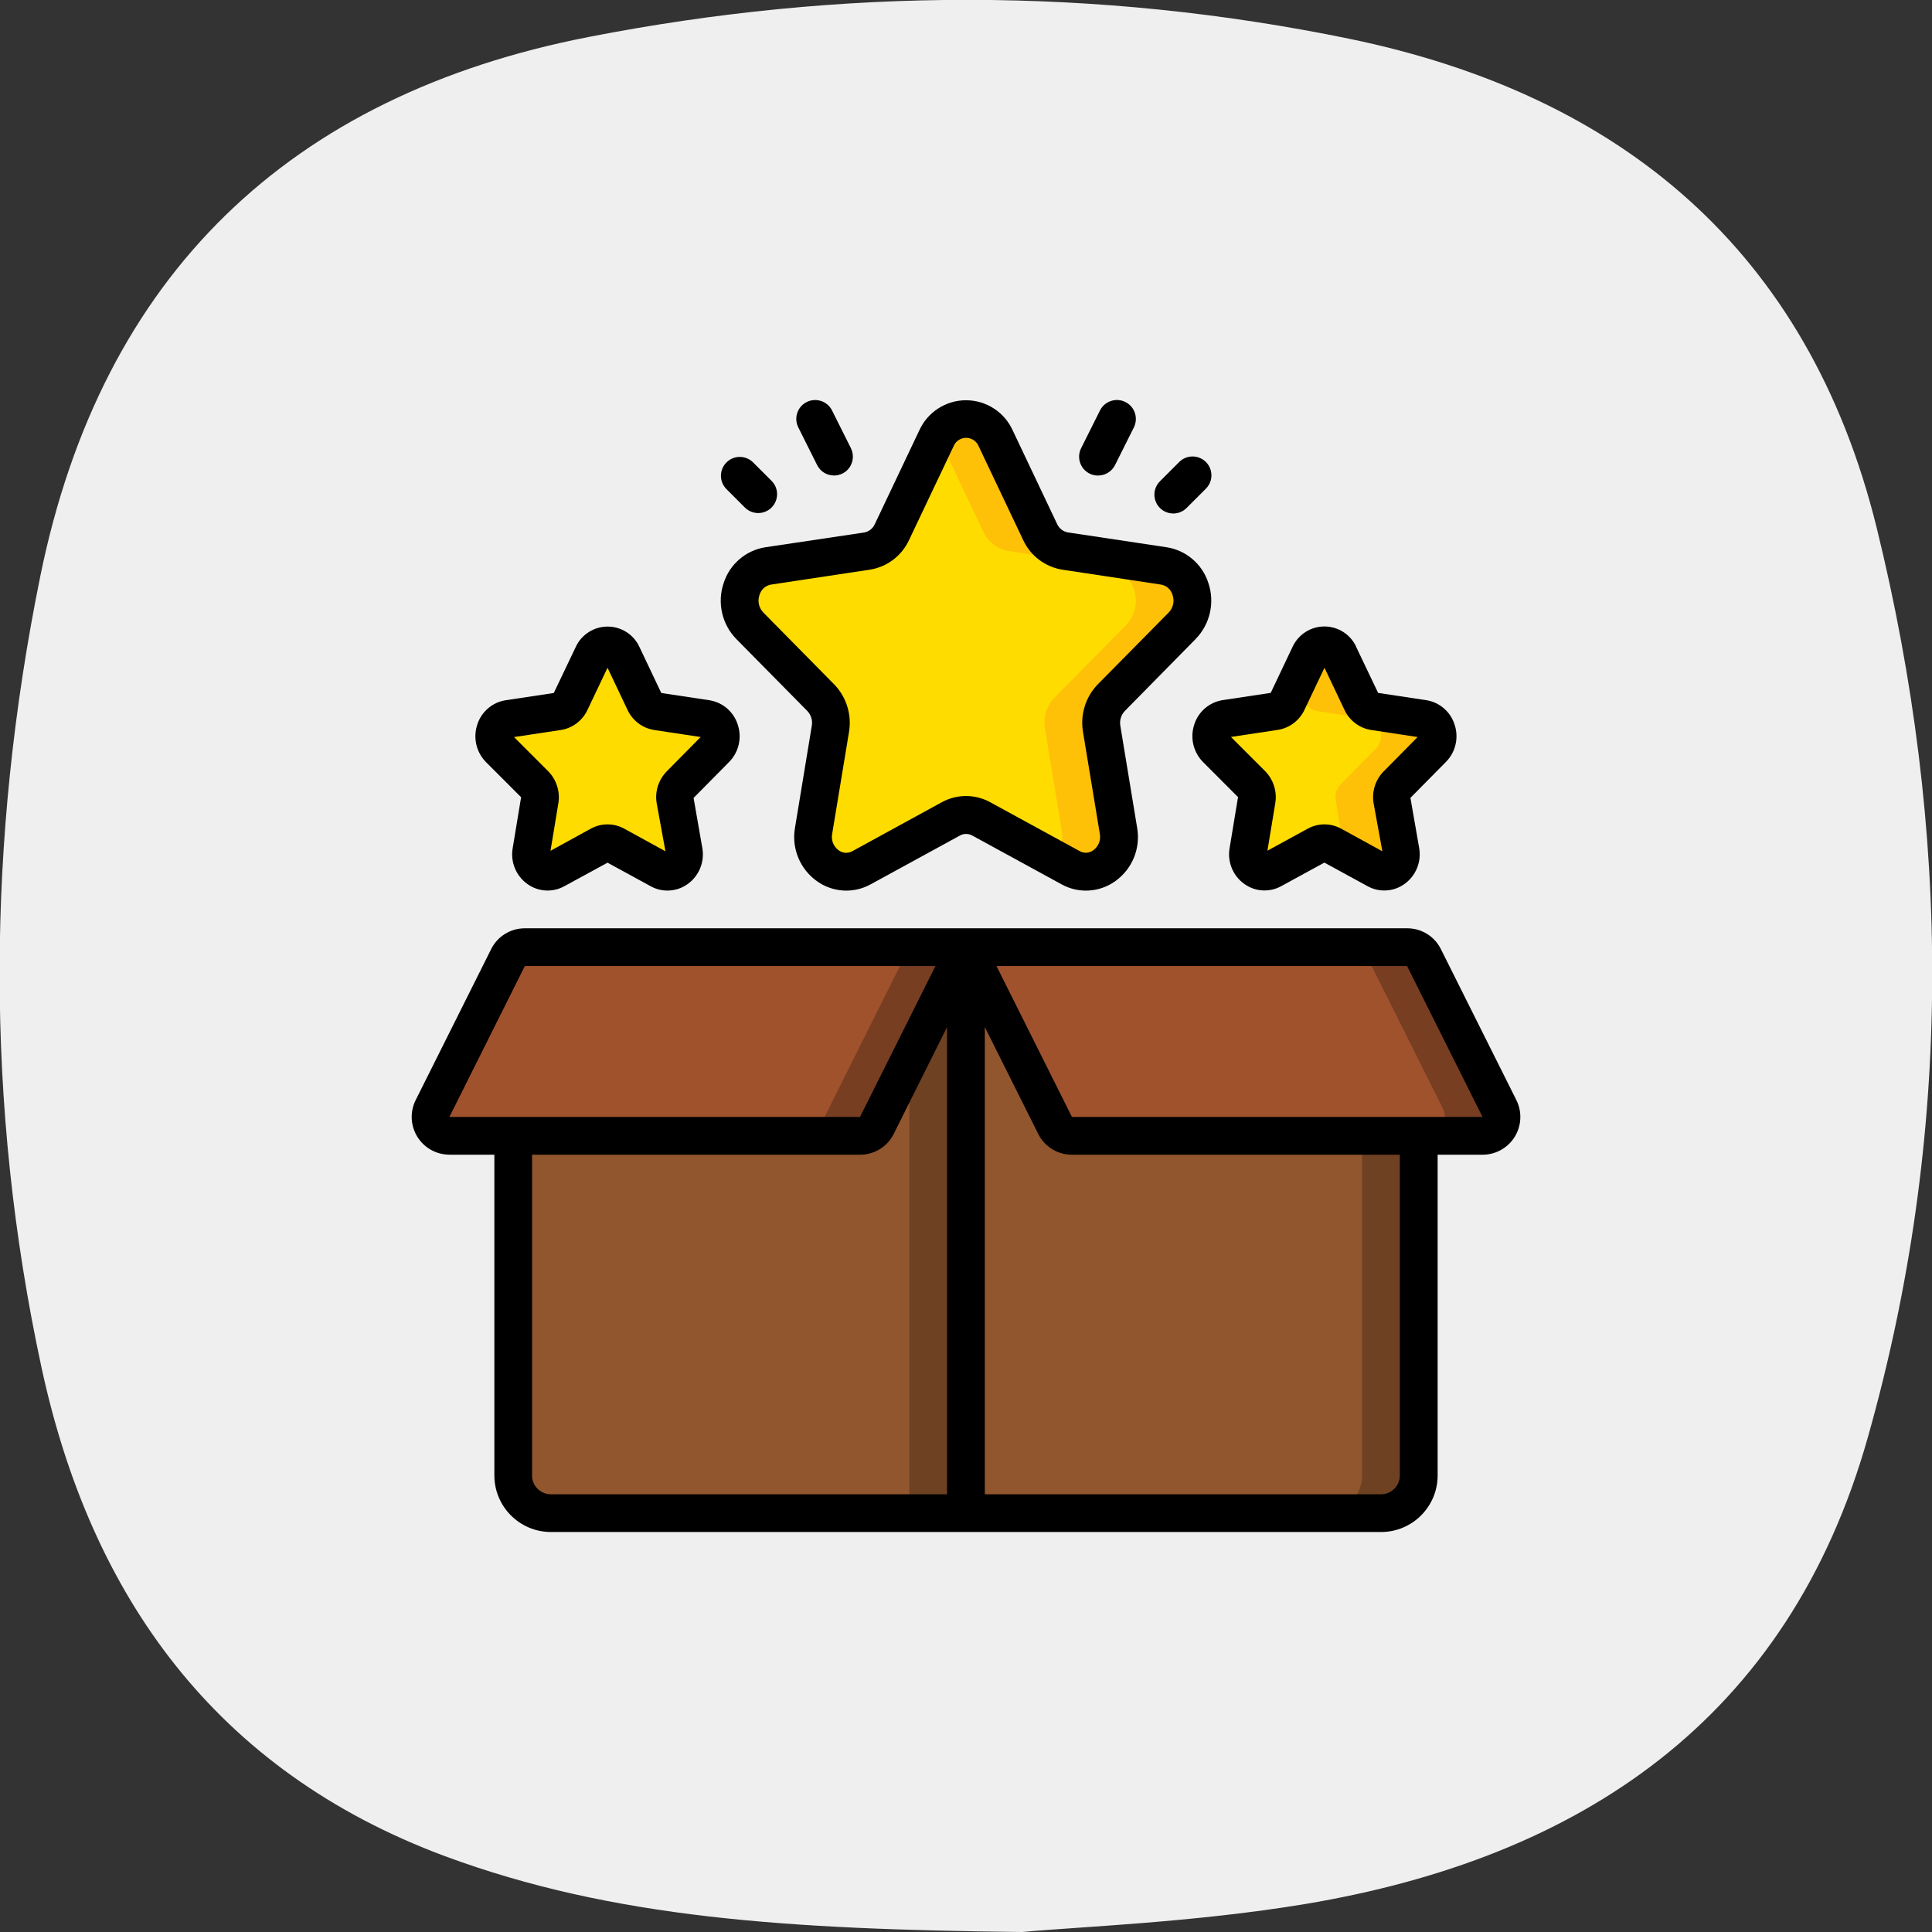 <?xml version="1.0" encoding="UTF-8"?>
<svg id="Capa_1" data-name="Capa 1" xmlns="http://www.w3.org/2000/svg" version="1.1" viewBox="0 0 512 512">
  <rect x="0" y="0" width="512" height="512" fill="#333333" stroke="none"/>
  <path d="M270.8,512c-61.9-.7-108.3-3.6-152.9-20.1-60.7-22.6-93.8-68.8-106.9-129.5-15-69.6-14.5-140-.3-209.8C27,72.7,76.9,25.2,156,9.8c67-13.1,134.7-13.3,201.7.5,72,14.9,121.5,56.2,139.6,129.4,19.8,80.4,20.3,161.3-2.3,241.2-21.1,74.8-76.1,111.5-149.2,123.7-29.6,4.9-59.9,6-74.9,7.4h-.1Z" fill="#efefef" stroke-width="0"/>
  <g id="Page-1">
    <g id="_017---Box-of-Points" data-name="017---Box-of-Points">
      <g id="Icons">
        <path id="Shape" d="M255.99,251.01l-23.6,47.25c-.86,1.7-2.6,2.76-4.5,2.75h-108.79c-1.74.01-3.36-.88-4.28-2.36s-1-3.33-.22-4.89l20-40c.86-1.7,2.6-2.76,4.5-2.75h116.89Z" fill="sienna" stroke-width="0"/>
        <path id="Shape-2" data-name="Shape" d="M240.99,251.01l-23.6,47.25c-.86,1.7-2.6,2.76-4.5,2.75h15c1.9.01,3.64-1.05,4.5-2.75l23.6-47.25h-15Z" fill="#783e22" stroke-width="0"/>
        <path id="Shape-3" data-name="Shape" d="M392.88,301.01h-108.79c-1.9.01-3.64-1.05-4.5-2.75l-23.6-47.25h116.89c1.9-.01,3.64,1.05,4.5,2.75l20,40c.78,1.56.7,3.41-.22,4.89s-2.54,2.38-4.28,2.36h0Z" fill="sienna" stroke-width="0"/>
        <path id="Shape-4" data-name="Shape" d="M397.38,293.76l-20-40c-.86-1.7-2.6-2.76-4.5-2.75h-15c1.9-.01,3.64,1.05,4.5,2.75l20,40c.78,1.56.7,3.41-.22,4.89s-2.54,2.38-4.28,2.36h15c1.74.01,3.36-.88,4.28-2.36s1-3.33.22-4.89Z" fill="#783e22" stroke-width="0"/>
        <path id="Shape-5" data-name="Shape" d="M255.99,251.01v149.99h-109.99c-5.52-.02-9.98-4.48-10-10v-89.99h91.89c1.9.01,3.64-1.05,4.5-2.75l23.6-47.25Z" fill="#91562d" stroke-width="0"/>
        <path id="Shape-6" data-name="Shape" d="M240.99,281.04v119.96h15v-149.99l-15,30.03Z" fill="#6d4122" stroke-width="0"/>
        <path id="Shape-7" data-name="Shape" d="M375.98,301.01v89.99c-.02,5.52-4.48,9.98-10,10h-109.99v-149.99l23.6,47.25c.86,1.7,2.6,2.76,4.5,2.75h91.89Z" fill="#91562d" stroke-width="0"/>
        <path id="Shape-8" data-name="Shape" d="M360.98,301.01v89.99c-.02,5.52-4.48,9.98-10,10h15c5.52-.02,9.98-4.48,10-10v-89.99h-15Z" fill="#6d4122" stroke-width="0"/>
        <path id="Shape-9" data-name="Shape" d="M263.85,116.14l11.8,24.88c1.23,2.66,3.71,4.54,6.61,5l26.18,3.95c3.4.68,6.15,3.16,7.16,6.48,1.01,3.31.12,6.91-2.32,9.37l-18.79,19.04c-2.13,2.19-3.08,5.26-2.57,8.27l4.45,27c.72,3.35-.55,6.81-3.26,8.91-2.71,2.09-6.38,2.45-9.44.91l-23.65-12.93c-2.52-1.39-5.56-1.39-8.08,0l-23.66,12.94c-3.06,1.54-6.73,1.19-9.44-.91s-3.98-5.56-3.26-8.91l4.45-27c.51-3.01-.44-6.08-2.57-8.27l-18.78-19.03c-2.44-2.46-3.33-6.06-2.32-9.37,1.01-3.31,3.76-5.8,7.16-6.48l26.18-3.97c2.9-.46,5.37-2.34,6.61-5l11.8-24.86c1.37-3.11,4.45-5.12,7.85-5.12,3.4,0,6.48,2,7.86,5.1h0Z" fill="#ffdc00" stroke-width="0"/>
        <path id="Shape-10" data-name="Shape" d="M313.28,165.83c2.44-2.46,3.33-6.06,2.32-9.37-1.01-3.31-3.76-5.8-7.16-6.48l-26.18-3.96c-2.9-.46-5.37-2.34-6.61-5l-11.8-24.88c-1.32-2.99-4.24-4.96-7.51-5.08s-6.31,1.65-7.85,4.54c.11.19.26.33.35.54l11.8,24.88c1.23,2.66,3.71,4.54,6.61,5l26.18,3.95c3.4.68,6.15,3.16,7.16,6.48s.12,6.91-2.32,9.37l-18.79,19.04c-2.13,2.19-3.08,5.26-2.57,8.27l4.45,27c.47,2.66-.23,5.39-1.92,7.5l4.22,2.31c3.06,1.54,6.73,1.19,9.44-.91s3.98-5.56,3.26-8.91l-4.45-27c-.51-3.01.44-6.08,2.57-8.27l18.79-19.03Z" fill="#fec108" stroke-width="0"/>
        <path id="Shape-11" data-name="Shape" d="M164.93,173.58l5.9,12.44c.62,1.33,1.86,2.27,3.3,2.5l13.09,2c1.7.34,3.08,1.58,3.58,3.24.51,1.66.06,3.46-1.16,4.69l-9.39,9.5c-1.06,1.09-1.54,2.63-1.28,4.13l2.23,13.5c.36,1.67-.28,3.4-1.63,4.45s-3.19,1.22-4.72.45l-11.85-6.46c-1.26-.69-2.78-.69-4.04,0l-11.81,6.47c-1.53.77-3.36.59-4.72-.45-1.35-1.05-1.99-2.78-1.63-4.45l2.23-13.5c.26-1.5-.22-3.04-1.28-4.13l-9.39-9.5c-1.22-1.23-1.67-3.03-1.17-4.69s1.89-2.9,3.59-3.24l13.09-2c1.45-.23,2.69-1.17,3.3-2.5l5.9-12.43c.68-1.56,2.22-2.56,3.93-2.57s3.24,1,3.93,2.56h0Z" fill="#ffdc00" stroke-width="0"/>
        <path id="Shape-12" data-name="Shape" d="M354.92,173.58l5.9,12.44c.62,1.33,1.86,2.27,3.3,2.5l13.09,2c1.7.34,3.08,1.58,3.58,3.24.51,1.66.06,3.46-1.16,4.69l-9.39,9.5c-1.06,1.09-1.54,2.63-1.28,4.13l2.23,13.5c.36,1.67-.28,3.4-1.63,4.45-1.35,1.05-3.19,1.22-4.72.45l-11.85-6.46c-1.26-.69-2.78-.69-4.04,0l-11.81,6.47c-1.53.77-3.36.59-4.72-.45-1.35-1.05-1.99-2.78-1.63-4.45l2.23-13.5c.26-1.5-.22-3.04-1.28-4.13l-9.39-9.5c-1.22-1.23-1.67-3.03-1.16-4.69s1.88-2.9,3.58-3.24l13.09-2c1.45-.23,2.69-1.17,3.3-2.5l5.9-12.43c.68-1.56,2.22-2.57,3.92-2.57s3.25,1,3.93,2.55h0Z" fill="#ffdc00" stroke-width="0"/>
        <path id="Shape-13" data-name="Shape" d="M379.63,198.42c1.22-1.23,1.67-3.03,1.16-4.69s-1.88-2.9-3.58-3.24l-13.09-2c-1.45-.23-2.69-1.17-3.3-2.5l-5.9-12.43c-.69-1.56-2.23-2.56-3.93-2.56s-3.24,1-3.93,2.56l-3.57,7.5,2.33,4.9c.62,1.33,1.86,2.27,3.3,2.5l13.09,2c1.7.34,3.08,1.58,3.58,3.24.51,1.66.06,3.46-1.16,4.69l-9.39,9.5c-1.06,1.09-1.54,2.63-1.28,4.13l2.23,13.5v.18l8.64,4.72c1.53.77,3.36.59,4.72-.45,1.35-1.05,1.99-2.78,1.63-4.45l-2.23-13.5c-.25-1.5.22-3.04,1.28-4.13l9.39-9.47Z" fill="#fec108" stroke-width="0"/>
      </g>
      <g id="Icons_copy" data-name="Icons copy">
        <path id="Shape-14" data-name="Shape" d="M119.1,306.01h11.91v84.99c0,8.28,6.72,15,15,15h219.98c8.28,0,15-6.72,15-15v-84.99h11.91c3.47,0,6.7-1.79,8.52-4.75,1.82-2.96,1.98-6.65.42-9.75l-20-40c-1.69-3.39-5.16-5.52-8.94-5.5h-233.8c-3.79-.01-7.26,2.13-8.94,5.52l-20,40c-1.55,3.1-1.39,6.78.44,9.73s5.04,4.74,8.51,4.74h0ZM141,391v-84.99h86.9c3.79.02,7.25-2.11,8.94-5.5l14.14-28.32v123.81h-104.99c-2.76,0-5-2.24-5-5ZM370.98,391c0,2.76-2.24,5-5,5h-104.99v-123.81l14.14,28.29c1.68,3.4,5.15,5.54,8.94,5.53h86.9v84.99ZM372.89,256.01l20,40h-108.81l-20-40h108.81ZM139.09,256.01h108.81l-20,40h-108.81l20-40Z" fill="#000" stroke-width="0"/>
        <path id="Shape-15" data-name="Shape" d="M316.84,169.35c3.84-3.91,5.15-9.66,3.39-14.85-1.59-4.99-5.86-8.66-11.04-9.47l-26.2-3.94c-1.26-.22-2.32-1.06-2.84-2.22l-11.78-24.83c-2.2-4.85-7.04-7.97-12.37-7.97s-10.17,3.12-12.37,7.97l-11.8,24.86c-.52,1.17-1.58,2-2.84,2.22l-26.18,3.91c-5.18.82-9.45,4.5-11.04,9.5-1.76,5.19-.45,10.94,3.39,14.85l18.78,19.03c1,1.05,1.45,2.51,1.19,3.94l-4.45,27c-.96,5.45,1.31,10.97,5.82,14.17,4.18,3,9.71,3.33,14.22.84l23.66-12.93c1.02-.57,2.27-.57,3.29,0l23.66,12.93c4.51,2.49,10.04,2.16,14.22-.84,4.51-3.21,6.76-8.72,5.8-14.17l-4.45-27c-.25-1.43.19-2.89,1.19-3.94l18.76-19.06ZM290.94,181.34c-3.24,3.33-4.7,8-3.94,12.59l4.46,27c.34,1.67-.34,3.39-1.72,4.39-1.06.8-2.49.88-3.64.22l-23.66-12.93c-4.01-2.21-8.87-2.21-12.88,0l-23.66,12.95c-1.15.66-2.58.57-3.64-.22-1.38-1-2.06-2.72-1.72-4.39l4.46-27c.76-4.58-.7-9.26-3.94-12.59l-18.78-19.05c-1.19-1.24-1.58-3.05-1-4.66.41-1.42,1.59-2.47,3.04-2.73l26.19-3.95c4.55-.72,8.44-3.65,10.38-7.82l11.8-24.86c.54-1.37,1.87-2.26,3.34-2.26s2.8.9,3.34,2.26l11.8,24.86c1.94,4.16,5.81,7.09,10.34,7.82l26.18,3.95c1.45.26,2.63,1.31,3.04,2.73.58,1.62.19,3.42-1,4.66l-18.78,19.02Z" fill="#000" stroke-width="0"/>
        <path id="Shape-16" data-name="Shape" d="M138.1,211.26l-2.23,13.5c-.64,3.67.88,7.38,3.92,9.53,2.87,2.06,6.67,2.28,9.76.57l11.45-6.24,11.45,6.25c3.09,1.71,6.89,1.49,9.76-.57,3.04-2.16,4.56-5.87,3.92-9.53l-2.32-13.31,9.39-9.5c2.6-2.62,3.49-6.49,2.29-9.98-1.09-3.38-3.99-5.86-7.5-6.41l-12.74-1.92-5.79-12.19c-1.51-3.3-4.81-5.41-8.44-5.41s-6.93,2.12-8.44,5.41l-5.82,12.19-12.74,1.92c-3.52.54-6.43,3.03-7.52,6.41-1.18,3.49-.3,7.35,2.28,9.97l9.31,9.32ZM148.6,193.46c3.1-.48,5.75-2.47,7.08-5.31l5.32-11.19,5.31,11.19c1.33,2.84,3.98,4.83,7.08,5.31l12.29,1.86-9,9.11c-2.18,2.24-3.17,5.37-2.65,8.45l2.32,12.72-10.93-6c-2.75-1.51-6.09-1.51-8.84,0l-10.69,5.87,2.08-12.59c.51-3.08-.48-6.22-2.66-8.46l-9.09-9.09,12.39-1.87Z" fill="#000" stroke-width="0"/>
        <path id="Shape-17" data-name="Shape" d="M359.42,171.43c-1.51-3.3-4.81-5.41-8.44-5.41s-6.93,2.12-8.44,5.41l-5.79,12.19-12.74,1.92c-3.51.55-6.41,3.03-7.5,6.41-1.18,3.49-.3,7.35,2.28,9.97l9.3,9.32-2.23,13.5c-.64,3.67.88,7.38,3.92,9.53,2.87,2.06,6.67,2.28,9.76.57l11.43-6.24,11.45,6.25c3.09,1.71,6.89,1.49,9.76-.57,3.04-2.16,4.56-5.87,3.92-9.53l-2.32-13.31,9.39-9.5c2.6-2.62,3.49-6.49,2.29-9.98-1.09-3.38-3.99-5.86-7.5-6.41l-12.74-1.92-5.82-12.19ZM366.67,204.43c-2.18,2.24-3.17,5.37-2.65,8.45l2.32,12.72-10.93-6c-2.75-1.51-6.09-1.51-8.84,0l-10.69,5.84,2.08-12.59c.51-3.08-.48-6.22-2.66-8.46l-9.09-9.09,12.4-1.87c3.1-.48,5.75-2.47,7.08-5.31l5.31-11.16,5.31,11.19c1.33,2.84,3.98,4.83,7.08,5.31l12.29,1.86-8.99,9.11Z" fill="#000" stroke-width="0"/>
        <path id="Shape-18" data-name="Shape" d="M221,126.02c1.74,0,3.36-.88,4.27-2.36s1-3.32.23-4.88l-5-10c-1.23-2.47-4.24-3.47-6.71-2.24s-3.47,4.24-2.24,6.71l5,10c.84,1.69,2.56,2.76,4.45,2.76h0Z" fill="#000" stroke-width="0"/>
        <path id="Shape-19" data-name="Shape" d="M197.46,134.56c1.96,1.89,5.08,1.87,7.01-.06s1.96-5.05.06-7.01l-5-5c-1.96-1.89-5.08-1.87-7.01.06s-1.96,5.05-.06,7.01l5,5Z" fill="#000" stroke-width="0"/>
        <path id="Shape-20" data-name="Shape" d="M290.99,126.02c1.9.01,3.65-1.06,4.5-2.76l5-10c1.23-2.49.22-5.5-2.26-6.73s-5.5-.22-6.73,2.26l-5,10c-.78,1.55-.69,3.4.23,4.88.92,1.48,2.54,2.37,4.27,2.36Z" fill="#000" stroke-width="0"/>
        <path id="Shape-21" data-name="Shape" d="M314.52,134.56l5-5c1.3-1.26,1.82-3.11,1.36-4.86s-1.82-3.11-3.57-3.57c-1.75-.46-3.61.06-4.86,1.36l-5,5c-1.3,1.26-1.82,3.11-1.36,4.86s1.82,3.11,3.57,3.57c1.75.46,3.61-.06,4.86-1.36Z" fill="#000" stroke-width="0"/>
      </g>
    </g>
  </g>
</svg>